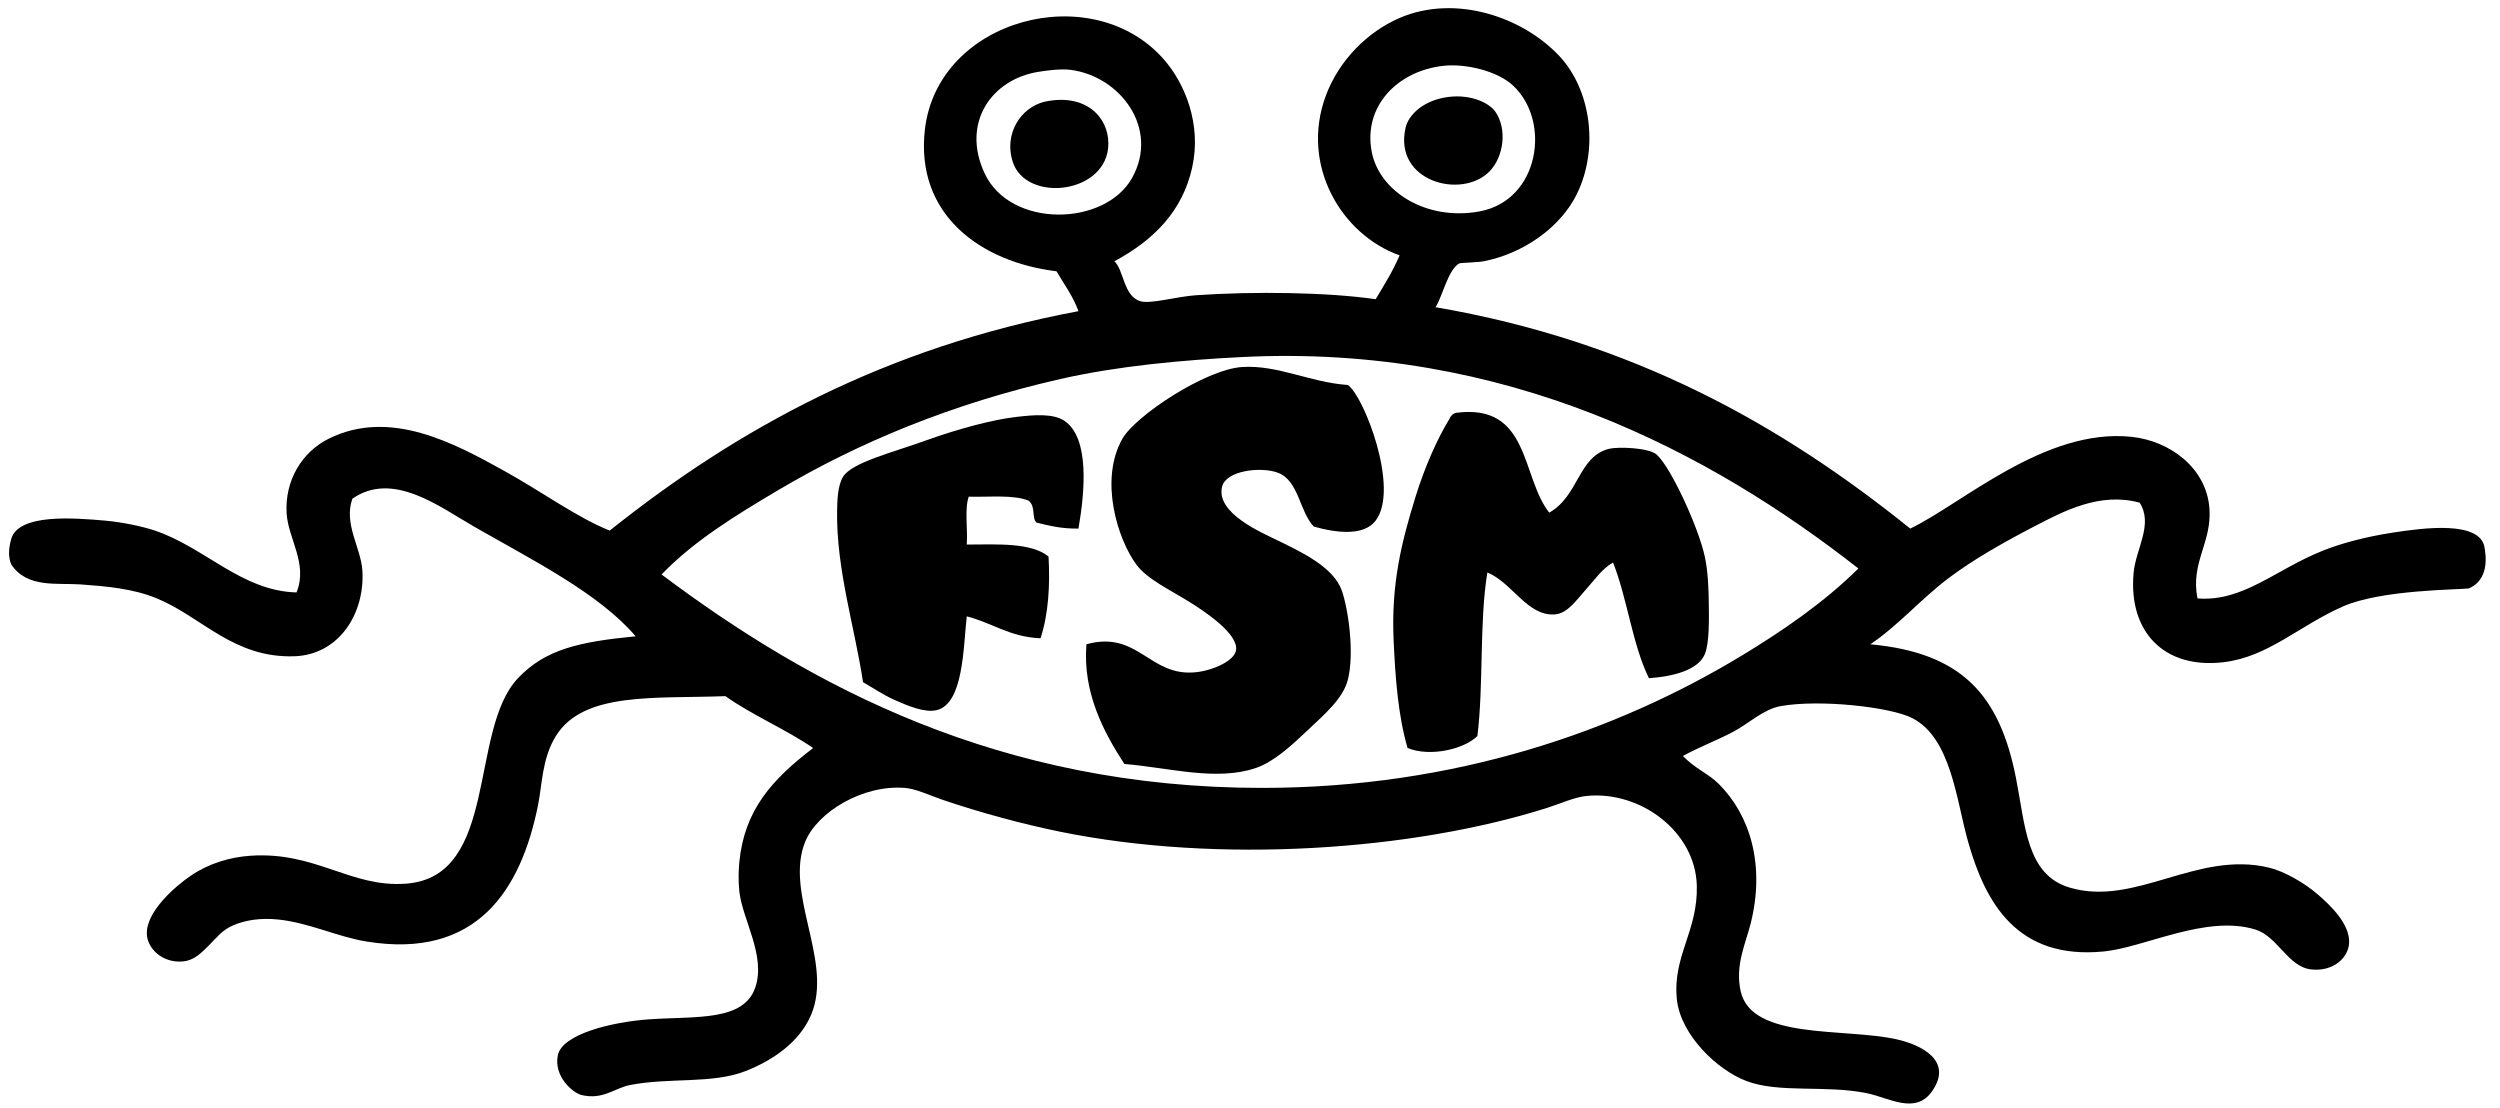 <?xml version="1.0" encoding="utf-8"?>
<!-- Generator: Adobe Illustrator 12.0.0, SVG Export Plug-In . SVG Version: 6.00 Build 51448)  -->
<!DOCTYPE svg PUBLIC "-//W3C//DTD SVG 1.1//EN" "http://www.w3.org/Graphics/SVG/1.1/DTD/svg11.dtd">
<svg  version="1.1" id="Layer_1" xmlns="http://www.w3.org/2000/svg" xmlns:xlink="http://www.w3.org/1999/xlink" width="1253.333" height="555.333"
	 viewBox="0 0 1253.333 555.333" overflow="visible" enable-background="new 0 0 1253.333 555.333" xml:space="preserve">
<g>
	<path fill-rule="evenodd" clip-rule="evenodd" d="M1245.667,275c1.334,7.667,0.334,16.5-8,20c-4.833,0.667-43.654,0.531-63,9
		c-21.94,9.605-37.56,25.378-60,28c-29.666,3.466-47.821-15.2-45-45c1.125-11.881,9.965-24.202,3-35
		c-19.943-5.446-38.138,4.267-53,12c-14.831,7.717-30.479,16.497-43,26c-13.781,10.459-25.274,23.788-39,33
		c46.19,4.249,64.854,25.713,73,67c4.743,24.043,5.218,48.593,27,55c32.92,9.683,63.768-18.787,100-10
		c7.615,1.847,17.951,7.735,25,14c4.555,4.048,15.736,13.93,15,24c-0.539,7.369-8.07,14.215-19,13c-11.699-1.3-16.696-16.513-28-20
		c-24.63-7.598-55.408,8.991-76,11c-43.442,4.239-59.289-24.34-68-55c-5.881-20.698-8.444-52.005-28-62
		c-11.013-5.629-46.475-9.502-66-6c-8.644,1.55-16.108,8.875-24,13c-8.491,4.438-16.462,7.348-25,12c6.407,6.55,12.68,8.708,18,14
		c15.641,15.557,23.391,40.597,16,70c-2.563,10.192-7.925,20.986-5,34c5.49,24.43,52.133,18.265,78,24
		c12.836,2.846,28.529,10.869,18,26c-8.38,12.041-21.456,3.333-33,1c-20.373-4.117-43.583,0.146-60-6
		c-14.787-5.536-33.18-23.229-35-41c-2.225-21.709,10.585-34.084,10-57c-0.691-27.06-28.143-47.534-55-45
		c-6.391,0.603-12.996,3.776-20,6c-67.617,21.467-164.746,28.131-244,12c-19.237-3.916-40.299-9.644-59-16
		c-6.814-2.316-13.398-5.548-19-6c-21.183-1.711-43.943,12.131-50,27c-10.213,25.073,12.594,57.892,4,84
		c-4.878,14.817-18.823,25.086-34,31c-16.721,6.516-38.313,3.06-58,7c-7.576,1.517-13.314,7.468-24,5
		c-4.562-1.054-14.206-9.446-12-20c2.219-10.617,27.202-16.718,46-18c23.463-1.6,47.21,1.105,53-16c5.375-15.879-6.438-33.927-8-48
		c-0.577-5.195-0.431-10.658,0-15c2.55-25.695,16.109-41.097,37-57c-13.856-9.477-30.333-16.333-44-26
		c-35.264,1.339-71.213-2.366-85,20c-6.993,11.345-6.824,24.309-9,35c-8.558,42.045-30.495,77.063-86,68
		c-14.528-2.373-28.587-9.339-44-11c-8.893-0.958-16.722,0.234-23,3c-5.3,2.335-7.6,5.629-12,10c-3.501,3.478-7.221,7.496-13,8
		c-10.158,0.887-17.332-6.234-18-13c-1.154-11.682,14.608-24.981,22-30c8.982-6.099,19.438-9.299,30-10
		c32.788-2.176,50.16,16.133,78,14c46.491-3.563,31.269-76.84,56-103c13.714-14.507,30.827-18.282,59-21
		c-18.361-21.607-52.336-38.526-81-55c-17.54-10.081-40.76-28.04-61-14c-4.521,12.541,4.29,24.67,5,36
		c1.354,21.612-11.758,42.23-34,43c-30.566,1.058-46.33-19.6-69-29c-11.981-4.968-25.708-6.11-38-7
		c-12.052-0.873-27.063,1.979-35-10c-1.75-4-1.25-8.5,0-13c3.935-12.495,30.937-10.414,47-9c8.671,0.763,18.781,2.901,25,5
		c25.106,8.474,43.55,30.327,71,31c5.86-14.578-4.34-26.908-5-40c-0.815-16.167,7.625-30.306,21-37c30.81-15.42,63.187,2.266,88,16
		c19.215,10.635,36.694,23.513,53,30c63.966-51.034,138.122-91.878,235-110c-2.737-7.596-7.215-13.451-11-20
		c-37.848-4.576-70.872-28.239-66-71c6.353-55.763,84.222-76.234,120-35c10.279,11.847,18.853,32.163,14,54
		c-4.854,21.843-19.133,36.29-39,47c4.726,4.15,4.519,17.475,13,20c5.18,1.542,18.11-2.326,28-3c29.559-2.016,66.168-1.461,90,2
		c4.232-7.101,8.637-14.029,12-22c-28.924-10.179-49.983-45.024-37-80c6.741-18.161,21.338-32.262,37-39
		c27.933-12.017,61.617-0.549,80,19c15.995,17.01,19.87,46.479,9,69c-8.289,17.175-27.297,30.241-47,34
		c-2.794,0.533-11.56,0.765-12,1c-5.758,3.082-8.769,17.364-12,22c99.269,17.065,173.565,59.102,238,111
		c25.934-12.409,67.588-50.625,111-46c19.152,2.041,37.547,15.532,39,36c1.216,17.128-9.559,26.934-6,45
		c22.971,1.799,38.994-14.442,63-24c8.975-3.573,21.162-6.883,35-9C1214.68,264.703,1244.048,260.642,1245.667,275z M687.667,76
		c3.752,19.945,27.329,34.883,54,30c30.122-5.515,36.054-45.059,17-63c-7.879-7.418-23.761-11.233-35-10
		C700.58,35.533,683.387,53.252,687.667,76z M493.667,87c12.946,27.572,60.446,26.632,74,2c13.557-24.637-5.967-50.754-31-54
		c-5.364-0.696-13.716,0.642-16,1C497.208,39.683,481.705,61.525,493.667,87z M622.667,179c-30.024,1.507-62.289,4.476-91,11
		c-54.206,12.317-100.953,31.651-142,56c-20.933,12.417-41.784,25.175-58,42c74.994,56.291,169.869,107,301,107
		c97.647,0,178.652-28.981,240-66c21.664-13.073,42.236-27.387,59-44C857.356,226.778,755.224,172.347,622.667,179z"/>
	<path fill-rule="evenodd" clip-rule="evenodd" d="M723.667,49c12.567-2.468,22.768,2.331,26,7c6.001,8.668,4.281,22.631-3,30
		c-13.892,14.06-48.185,5.065-42-22C706.106,57.702,713.065,51.082,723.667,49z"/>
	<path fill-rule="evenodd" clip-rule="evenodd" d="M523.667,51c20.483-4.426,32.035,7.586,32,21c-0.065,25.296-41.336,30.078-48,9
		C503.28,67.126,511.625,53.938,523.667,51z"/>
	<path fill-rule="evenodd" clip-rule="evenodd" d="M675.667,193c7.817,4.939,26.227,51.847,14,68c-5.938,7.845-19.646,6.197-31,3
		c-7.244-7.541-7.479-23.008-18-27c-8.307-3.152-25.993-1.237-28,7c-3.229,13.254,19.835,23.011,28,27
		c11.912,5.819,27.844,13.321,32,25c3.255,9.146,6.501,31.58,3,45c-2.4,9.202-11.603,17.093-20,25c-7.531,7.091-16.645,15.798-26,19
		c-19.801,6.778-43.327-0.117-66-2c-10.099-15.621-20.999-35.597-19-60c26.048-7.213,31.564,16.556,55,14
		c8.558-0.934,19.155-5.702,20-11c1.304-8.181-15.507-19.302-23-24c-10.096-6.33-21.539-11.574-27-19
		c-9.49-12.903-18.614-42.469-7-63c6.592-11.653,41.779-34.811,60-36C640.627,182.828,656.584,191.689,675.667,193z"/>
	<path fill-rule="evenodd" clip-rule="evenodd" d="M729.667,207c37.447-5.114,32.784,31.882,47,50c14.905-8.342,14.457-28.109,30-32
		c4.314-1.08,20.031-0.675,24,3c7.227,6.692,20.892,36.592,24,51c1.712,7.936,1.884,16.603,2,23c0.155,8.527,0.291,20.623-2,26
		c-3.433,8.056-16.11,11.164-28,12c-8.347-16.986-10.793-39.874-18-58c-5.658,3.178-9.313,8.866-14,14
		c-4.371,4.787-8.699,11.458-15,12c-13.867,1.193-21.533-15.954-34-21c-4.086,24.914-1.809,56.191-5,82
		c-6.545,6.516-23.656,10.655-35,6c-4.813-16.406-6.169-35.694-7-54c-1.293-28.474,4.032-49.44,11-72
		c4.471-14.475,10.732-28.817,17-39C727.226,208.56,728.226,207.56,729.667,207z"/>
	<path fill-rule="evenodd" clip-rule="evenodd" d="M540.667,265c-8.128,0.128-14.624-1.376-21-3c-2.665-2.515-0.195-7.932-4-11
		c-7.567-3.1-19.62-1.714-30-2c-2.208,6.125-0.425,16.242-1,24c15.739-0.073,32.352-1.019,41,6c0.794,13.907,0.065,28.464-4,41
		c-15.386-0.614-24.241-7.759-37-11c-1.774,15.88-1.623,43.606-15,47c-5.945,1.508-14.652-2.195-21-5
		c-5.874-2.596-11.197-6.275-16-9c-4.013-26.956-13.488-56.772-13-86c0.085-5.076,0.287-12.623,3-17
		c4.443-7.167,24.916-12.189,41-18c16.938-6.119,34.126-10.647,46-12c8.103-0.923,18.177-1.943,24,2
		C546.385,219.612,543.851,246.661,540.667,265z"/>
	<path fill-rule="evenodd" clip-rule="evenodd" d="M332.667,721c4.675,0.014,4.921,6.208,6,9c9.137,23.655,17.12,52.025,26,77
		c4.666-3.367,5.3-12.098,7-18c5.413-18.794,11.942-38.177,15-59c-1.796-3.87-10.023-1.311-13-4c-0.709-6.121,10.018-3.025,16-3
		c7.045,0.029,14.612-1.989,17,1c0.959,4.96-6.321,1.68-8,4c-13.846,31.821-21.935,69.398-32,105c-2.667,0-5.333,0-8,0
		c-8.736-28.931-19.532-55.802-29-84c-13.493,25.84-22.98,55.687-34,84c-2.333,0-4.667,0-7,0c-8.418-34.248-15.818-69.516-24-104
		c-2.011-2.989-9.463-0.537-11-4c0.956-4.343,11.01-2.035,19-2c8.018,0.036,18.807-2.759,21,2c-1.401,4.266-10.785,0.549-13,4
		c4.221,27.112,11.339,51.327,16,78c12.927-27.073,23.119-56.881,34-86C331.333,721,332,721,332.667,721z"/>
	<path fill-rule="evenodd" clip-rule="evenodd" d="M488.667,721c6.347,4.679,6.626,14.029,9,21c7.142,20.975,16.124,43.897,23,66
		c9.091-23.909,15.295-50.705,22-77c-1.205-5.461-12.17-1.164-14-6c0.772-4.674,9.604-2.056,16-2c6.802,0.059,14.557-1.771,17,1
		c1.452,4.785-4.181,2.485-7,3c-14.12,31.881-22.84,69.16-32,106c-3,0-6,0-9,0c-7.587-29.746-19.993-54.674-28-84
		c-5.542,5.012-7.268,13.389-10,20c-8.344,20.187-16.735,41.983-24,64c-2.667,0-5.333,0-8,0c-7.912-34.755-15.311-70.022-24-104
		c-1.705-2.628-7.658-1.009-10-3c-1.06-6.353,7.098-3.018,12-3c9.556,0.034,22.288-1.692,28,1c-0.079,5.921-11.067,0.933-13,5
		c2.948,27.719,10.942,50.392,15,77c5.844-5.041,6.22-13.075,9-20c8.056-20.068,17.734-43.159,26-65
		C487.333,721,488,721,488.667,721z"/>
	<path fill-rule="evenodd" clip-rule="evenodd" d="M723.667,728c-3.106,5.227-1.023,15.643-4,21c-7.709,1.376-1.659-11.008-5-14
		c-17.992-14.211-50.484-6.84-50,15c0.671,30.259,52.058,9.48,63,33c11.235,24.15-12.512,46.986-34,50
		c-15.685,2.199-28.586-0.972-41-6c3.019-5.648-1.816-19.149,3-23c4.909-1.008,2.637,5.097,3,7c1.584,8.303,7.845,13.459,17,15
		c15.049,2.532,34.782-3.104,39-14c3.419-8.831,2.361-19.882-5-25c-10.668-7.416-35.055-0.359-49-10
		c-8.116-5.611-10.406-17.782-9-28C655.503,721.115,696.636,713.086,723.667,728z"/>
	<path fill-rule="evenodd" clip-rule="evenodd" d="M1030.667,804c-8.958,0.903-9.735-9.427-9-15c1.715-12.997,24.105-22.599,24-40
		c-0.076-12.527-13.251-20.847-26-16c-6.564,2.495-5.636,8.641-12,13c-4.926-3.975,2.724-14.85,4-20
		c26.391-13.731,54.642,1.723,48,28c-3.927,15.534-28.895,23.561-31,38C1027.998,796.59,1031.376,800.988,1030.667,804z"/>
	<path fill-rule="evenodd" clip-rule="evenodd" d="M644.667,723c0.179,4.846-0.794,8.539-2,12c-0.74,3.926,2.11,11.443-3,11
		c-5.699-0.301-1.565-10.435-4-14c-9.328-3.68-26.276-3.919-38-2c-2.219,12.448-0.417,28.916-1,43c10.578-0.089,21.828,0.494,31-1
		c3.197-2.803-0.521-12.521,5-13c5.635,0.305,2.038,6.988,2,12c-0.033,4.322,0.056,9.271,0,14c-0.048,4.043,2.061,10.247-2,10
		c-6.514,0.18-0.464-12.203-5-14c-7.601-2.175-21.402-3.117-30-1c-1.809,12.481-1.47,31.465,0,44c2.089,3.911,10.158,1.842,14,4
		c1.051,6.705-7.371,3.035-12,3c-6.958-0.053-15.008-0.128-21,0c-4.925,0.105-11.956,3.131-12-1c0.115-5.885,10.143-1.856,13-5
		c3.88-27.619,2.034-65.739,1-95c-1.833-3.524-13.969-1.998-14-4c0-0.667,0-1.333,0-2c-1.135-0.19-0.555-1.003,0-1
		C589.287,723.837,620.046,720.051,644.667,723z"/>
	<path fill-rule="evenodd" clip-rule="evenodd" d="M804.667,808c14.689-27.644,27.101-57.566,41-86c4.302,1.215,9.943,1.004,16,1
		c4.867-0.004,12.5-3.165,13,2c-1.131,4.202-9.882,0.785-13,3c-1.506,30.433-1.884,69.449,0,97c2.059,3.274,9.988,0.678,13,3
		c0.884,6.796-6.911,2.945-11,3c-5.248,0.07-11.924-0.146-18,0c-5.361,0.129-11.9,2.398-14-1c0.314-5.686,10.609-1.391,13-5
		c1.843-26.157,0.681-55.319,1-83c-4.951,6.438-8.579,14.486-12,22c-8.579,18.844-17.143,38.64-26,59c-1.524,3.505-3.279,8.402-7,10
		c-5.767-6.031-7.657-14.646-11-22c-9.774-21.503-22.188-44.138-32-67c-1.918,24.586-1.315,55.314,0,80
		c2.111,4.222,11.562,1.104,14,5c0.124,5.203-6.665,2.026-11,2c-4.522-0.027-9.73-0.024-14,0c-4.384,0.025-11.805,3.514-12-2
		c0.91-4.09,9.063-0.937,12-3c5.282-27.072,2.922-65.92,2-96c-2.3-3.7-10.006-1.994-14-4c0-1,0-2,0-3c6.793-1.128,21.628,0.392,28,0
		c5.482,5.62,7.684,13.926,11,21C783.421,764.808,793.999,787.298,804.667,808z"/>
	<path fill-rule="evenodd" clip-rule="evenodd" d="M887.667,831c-0.802-6.135,6.449-4.218,7-9c1.207-28.37,2.656-65.202-1-92
		c-3.003-3.663-14.164,0.831-13-7c0.81-0.19,0.997-1.003,2-1c57.158,0.088,117.311-6.841,110,59c-1.445,13.02-7.781,25.354-15,33
		C958.305,834.508,925.357,833.313,887.667,831z M961.667,816c18.022-14.838,22.929-57.298,4-76c-10.429-10.305-33.244-13.012-52-10
		c-4.825,5.124-3,13.869-3,21c0,24.489-0.694,51.457,1,73C932.487,825.939,949.544,825.979,961.667,816z"/>
	<path fill-rule="evenodd" clip-rule="evenodd" d="M1025.667,816c15.588-5.836,16.048,19.85,1,17
		C1021.121,831.95,1015.683,819.737,1025.667,816z"/>
	<path fill-rule="evenodd" clip-rule="evenodd" d="M852.667,964c-1.995-1.005-1.578-4.422-5-4c0.515-3.485,6.533-1.467,10-2
		c0.745,3.078-2.745,1.922-2,5l-1.833-0.5L852.667,964z"/>
	<path fill-rule="evenodd" clip-rule="evenodd" d="M858.5,975.5l1.167-1.5c0.973,0.027,0.775,1.225,1,2l-0.5,1.5l1.5-0.5
		c0.319,2.319-0.161,3.839-1,5c-3.744,0.078-3.411-3.922-4-7L858.5,975.5z"/>
	<path fill-rule="evenodd" clip-rule="evenodd" d="M865.667,968h-1c2.224-2.954-0.291-7.853-4-8c0.708-3.626,7.288-1.379,11-2
		c-4.112,4.758,0.116,13.153,4,16l-0.5,1l0.5,1c0.723,3.056-1.022,3.645-1,6c-5.136-1.531-4.89-8.444-7-13c-0.667,0-1.333,0-2,0V968
		z"/>
	<path fill-rule="evenodd" clip-rule="evenodd" d="M889.667,963c-1.714-1.286-3.933-2.067-4-5c3.396,0.271,8.107-0.774,10,1
		c-0.111,1.889-3.306,0.694-3,3l-1.833-0.5L889.667,963z"/>
	<path fill-rule="evenodd" clip-rule="evenodd" d="M896.5,977.5l1.167-1.5c0.333,0,0.667,0,1,0l-0.5,1.5l1.5-0.5
		c-0.564,2.436-0.856,5.144-4,5c0.409-2.409-1.826-2.174-1-5L896.5,977.5z"/>
	<path fill-rule="evenodd" clip-rule="evenodd" d="M903.167,968l-0.5-1c0.396-4.396-1.229-6.771-5-7c0.723-3.408,9.772-2.25,12-1
		c-6.127,2.702,0.185,7.609,0,13l-1.833-0.5l-1.167,1.5c-2.059-0.274-0.941-3.726-3-4c-0.333,0-0.667,0-1,0L903.167,968z"/>
	<path fill-rule="evenodd" clip-rule="evenodd" d="M908.5,973.5l1.167-1.5c1.018,0.649,1.034,2.299,3,2l-0.5,1.5l1.5-0.5
		c0.101,3.101-1.223,4.777-2,7c-3.458-1.209-4.293-5.04-5-9L908.5,973.5z"/>
	<path fill-rule="evenodd" clip-rule="evenodd" d="M974.667,965c-1.171-2.829-4.35-3.65-5-7c3.675,0.325,8.854-0.854,11,1
		c-0.895,1.771-4.059,1.274-3,5l-1.833-0.5L974.667,965z"/>
	<path fill-rule="evenodd" clip-rule="evenodd" d="M980.5,974.5l1.167-1.5c1.018,0.649,1.034,2.299,3,2l-0.5,1l0.5,1
		c-0.564,2.436-0.856,5.144-4,5c-0.152-3.181-2.268-4.399-2-8L980.5,974.5z"/>
	<path fill-rule="evenodd" clip-rule="evenodd" d="M1010.667,959c4.017,0.983,6.132,3.868,6,9c-1.333,0-2.667,0-4,0l0.5-1.5
		l-1.5-0.5c-1.02-1.313-0.98-3.687-2-5l1.5-0.5L1010.667,959z"/>
	<path fill-rule="evenodd" clip-rule="evenodd" d="M1002.167,967l0.5,1c-0.333,0-0.667,0-1,0c-0.094,6.761,3.369,9.965,11,9
		l-0.5,1.5l1.5,0.5c-9.733,10.355-22.674-7.329-14-16l0.5,1.5l1.5-0.5c0,0.667,0,1.333,0,2L1002.167,967z"/>
	<path fill-rule="evenodd" clip-rule="evenodd" d="M1025.667,982c-2,0-4,0-6,0c4.41-3.22,4.41-17.78,0-21
		c3.548-0.103,7.984-6.578,8,1v1h1c-2.972,3.149-0.069,9.282-1,16l-2.5,0.5L1025.667,982z"/>
	<path fill-rule="evenodd" clip-rule="evenodd" d="M1033.167,960.5l-1.5-0.5c1.587-4.407,7.256-0.529,9,1
		c0.894,7.106-2.666,18.666,4,20c-2.038,2.295-8.305,0.362-12,1c5.535-2.198,4.919-15.185,2-20c-0.667,0-1.333,0-2,0L1033.167,960.5
		z"/>
	<path fill-rule="evenodd" clip-rule="evenodd" d="M1084.667,959c2.729-0.729,2.013,1.987,4,2c0,5.333,0,10.667,0,16
		c-0.396,2.396,4.555-0.555,3,3c-1.789,2.646-7.34,2.726-8-1v-1h-1c0.443-0.891,0.878-1.788,2-2c-1.639-2.691,1.36-5.128-1-8
		l1.5-0.5l-0.5-1.5c0.409-2.409-1.826-2.174-1-5l1.5-0.5L1084.667,959z"/>
	<path fill-rule="evenodd" clip-rule="evenodd" d="M1078.167,980.5l1.5,0.5c-2.649,3.227-6.415-0.852-8-2
		c-0.256-4.922,0.886-8.447,5-9l-0.5,1.5l1.5,0.5c-2.158,2.143-0.512,5.587,1,7L1078.167,980.5z"/>
	<path fill-rule="evenodd" clip-rule="evenodd" d="M1099.667,982c-2,0-4,0-6,0c4.842-2.158,4.169-9.831,4-17
		c-0.314-2.352-4.74-0.594-4-4c3.725,0.666,8.72-6.955,8,1l-0.5,1.5l1.5,0.5c-2.047,3.286-0.54,10.127-1,15l-2.286,0.643
		L1099.667,982z"/>
	<path fill-rule="evenodd" clip-rule="evenodd" d="M1135.667,958c2,0,4,0,6,0c-1.313,3.687-3.323,6.677-6,9l-0.7-1.7l-1.3-1.3
		c-0.127-1.794,1.224-2.109,1-4l1.5-0.5L1135.667,958z"/>
	<path fill-rule="evenodd" clip-rule="evenodd" d="M1124.833,979.5l1.833-0.5c0,0.333,0,0.667,0,1l-1.5,0.5l0.5,1.5
		c-1.667,0-3.334,0-5,0c-0.17-2.503,1.536-3.131,3-4L1124.833,979.5z"/>
	<path fill-rule="evenodd" clip-rule="evenodd" d="M1155.667,959c2.487-0.154,3.096,1.571,5,2c0,5.333,0,10.667,0,16
		c-0.396,2.396,4.555-0.555,3,3c-2.395,2.042-7.063,3.003-8-1l-0.5-1l-0.5-1c2.255-0.745,0.391-5.609,1-8l2.3-1.5l-2.3-1.5
		c0.319-2.319-0.161-3.84-1-5l1.5-0.5L1155.667,959z"/>
	<path fill-rule="evenodd" clip-rule="evenodd" d="M1147.167,961.5l1.5,0.5c0.197,2.863,0.124,5.458-3,5
		c-1.467-1.585-2.063-7.939,2-7L1147.167,961.5z"/>
	<path fill-rule="evenodd" clip-rule="evenodd" d="M1196.667,960c4.064-0.398,3.077,4.256,6,5c0.278,5.611,0.105,10.772-3,13
		l-0.5-1.5l-1.5-0.5c0.494-5.828-0.287-10.379-2-14l1.5-0.5L1196.667,960z"/>
	<path fill-rule="evenodd" clip-rule="evenodd" d="M1185.167,977.5l-0.5,1.5c-4.692-1.376-5.911-13.839-1-16l0.5,1.5l1.5-0.5
		c-0.307,4.973,0.158,9.175,1,13L1185.167,977.5z"/>
	<path fill-rule="evenodd" clip-rule="evenodd" d="M1207.667,979c-1.321-5.346,3.361-16.694-4-16c1.344-2.235,8.568-7.972,9-2
		l-0.5,1.5l1.5,0.5c-2.784,4.697-0.299,9.475-1,17l-1.5,0.5l0.5,1.5c-0.667,0-1.333,0-2,0l0.5-2.5L1207.667,979z"/>
	<path fill-rule="evenodd" clip-rule="evenodd" d="M1216.167,960.5l-1.5-0.5c0.85-1.483,2.517-2.15,5-2c0.84,1.161,1.319,2.681,1,5
		c-2.319,0.319-3.84-0.161-5-1L1216.167,960.5z"/>
	<path fill-rule="evenodd" clip-rule="evenodd" d="M1240.167,961.5l1.5,0.5c0.605,2.2,2.513,7.453-1,8l-1.167-1.5l-1.833,0.5
		c0-2,0-4,0-6l1.5-1.167l-0.5-1.833c0.667,0,1.333,0,2,0L1240.167,961.5z"/>
	<path fill-rule="evenodd" clip-rule="evenodd" d="M965.667,978c0,1,0,2,0,3C958.902,985.299,958.902,973.701,965.667,978z"/>
	<path fill-rule="evenodd" clip-rule="evenodd" d="M1173.667,978c0,1.333,0,2.667,0,4c-1.333,0-2.667,0-4,0
		C1166.554,979.244,1170.911,974.888,1173.667,978z"/>
	<path fill-rule="evenodd" clip-rule="evenodd" d="M939.667,967c1.123-5.456-3.065-5.602-4-9c3.675,0.325,8.854-0.854,11,1
		c-4.378,1.704-1.998,5.055-1,9l-1.786-0.357L942.667,969c-0.667,0-1.333,0-2,0l0.5-1.5L939.667,967z"/>
	<path fill-rule="evenodd" clip-rule="evenodd" d="M944.5,970.5l1.167-1.5c2.207,0.793,1.3,4.7,4,5l-0.5,1.5l1.5-0.5
		c0.024,3.69-0.447,6.886-4,7c-0.384-4.949-3.807-6.859-4-12L944.5,970.5z"/>
	<path fill-rule="evenodd" clip-rule="evenodd" d="M935.167,976.5l1.5,0.5c0.409,2.409-1.826,2.174-1,5
		c-3.201-0.133-4.399-2.268-4-6l1.833,0.5l1.167-1.5c0.333,0,0.667,0,1,0L935.167,976.5z"/>
	<path fill-rule="evenodd" clip-rule="evenodd" d="M929.833,966.5l-1.167,1.5c-1.877-3.456-3.967-6.7-6-10
		c3.396,0.271,8.107-0.774,10,1c-3.4,1.447-1.206,4.689-1,8L929.833,966.5z"/>
	<g>
		<path fill-rule="evenodd" clip-rule="evenodd" fill="none" stroke="#000000" stroke-width="1.789" stroke-linecap="round" d="
			M875.167,975c0.165-0.052,0.33-0.103,0.496-0.154c2.146-4.982,3.554-10.166,5.504-15.346"/>
		<path fill-rule="evenodd" clip-rule="evenodd" fill="none" stroke="#000000" stroke-width="1.345" stroke-linecap="round" d="
			M865.667,968c-2.051,3.124-1.962,7.48-5.5,9.5"/>
		<path fill-rule="evenodd" clip-rule="evenodd" fill="none" stroke="#000000" stroke-width="3.642" stroke-linecap="round" d="
			M858.5,975.5c-1.508-4.382-3.196-8.61-4.666-13"/>
		<path fill-rule="evenodd" clip-rule="evenodd" fill="none" stroke="#000000" stroke-width="1.523" stroke-linecap="round" d="
			M898.167,977.5c2.934-2.548,2.802-6.845,5-9.5"/>
		<path fill-rule="evenodd" clip-rule="evenodd" fill="none" stroke="#000000" stroke-width="3.162" stroke-linecap="round" d="
			M907.833,971.5c0.222,0.667,0.444,1.333,0.666,2"/>
		<path fill-rule="evenodd" clip-rule="evenodd" fill="none" stroke="#000000" stroke-width="1.838" stroke-linecap="round" d="
			M912.167,975.5c2.982-4.761,4.28-10.606,6-16"/>
		<path fill-rule="evenodd" clip-rule="evenodd" fill="none" stroke="#000000" stroke-width="3.606" stroke-linecap="round" d="
			M896.5,977.5c-1.726-5.398-4.071-10.552-5.666-16"/>
		<path fill-rule="evenodd" clip-rule="evenodd" fill="none" stroke="#000000" stroke-width="1.713" stroke-linecap="round" d="
			M984.167,976c0.165-0.052,0.33-0.103,0.496-0.154c1.751-5.518,4.987-10.409,6.004-16.179"/>
		<path fill-rule="evenodd" clip-rule="evenodd" fill="none" stroke="#000000" stroke-width="3.451" stroke-linecap="round" d="
			M980.5,974.5c-1.701-3.614-3.162-7.306-4.666-11"/>
		<path fill-rule="evenodd" clip-rule="evenodd" fill="none" stroke="#000000" stroke-width="1.937" stroke-linecap="round" d="
			M1012.167,978.5c1.204-0.387,2.058-1.272,2.5-2"/>
		<path fill-rule="evenodd" clip-rule="evenodd" fill="none" stroke="#000000" stroke-width="2.093" stroke-linecap="round" d="
			M1000.167,964.5c1.499-4.438,6.982-7.35,11-4"/>
		<path fill-rule="evenodd" clip-rule="evenodd" fill="none" stroke="#000000" stroke-width="2.127" stroke-linecap="round" d="
			M1002.167,967c3.65-0.257,7.465,0.562,11-0.5"/>
		<path fill-rule="evenodd" clip-rule="evenodd" fill="none" stroke="#000000" stroke-width="1.795" stroke-linecap="round" d="
			M1027.667,963c1.851-0.905,3.396-2.151,5.5-2.5"/>
		<path fill-rule="evenodd" clip-rule="evenodd" fill="none" stroke="#000000" stroke-width="3.266" stroke-linecap="round" d="
			M1027.167,980.5c-0.667-0.262-1.333-0.629-2-1"/>
		<path fill-rule="evenodd" clip-rule="evenodd" fill="none" stroke="#000000" stroke-width="2.539" stroke-linecap="round" d="
			M1054.167,991.5c-1.735-0.994-2.819-1.259-4.508-2.482c-1.622-3.242,2.072-5.747,2.65-8.804"/>
		<path fill-rule="evenodd" clip-rule="evenodd" fill="none" stroke="#000000" stroke-width="2.799" stroke-linecap="round" d="
			M1052.309,980.214c-2.723-2.195-0.146-5.68,1.107-7.964"/>
		<path fill-rule="evenodd" clip-rule="evenodd" fill="none" stroke="#000000" stroke-width="2.995" stroke-linecap="round" d="
			M1053.417,972.25c-1.577-2.13-2.272-4.769-2.685-7.328c1.237-3.333,4.294-6.789,8.235-5.867c1.497,1.045,2.974,2.168,4.6,3.045"/>
		<path fill-rule="evenodd" clip-rule="evenodd" fill="none" stroke="#000000" stroke-width="2.345" stroke-linecap="round" d="
			M1063.567,962.1c0.719-0.599,1.694-0.848,2.6-1.1"/>
		<path fill-rule="evenodd" clip-rule="evenodd" fill="none" stroke="#000000" stroke-width="2.957" stroke-linecap="round" d="
			M1053.417,972.25c2.713,0.994,6.112,1.336,8.66-0.223c2.488-2.762,3.32-6.593,1.49-9.928"/>
		<path fill-rule="evenodd" clip-rule="evenodd" fill="none" stroke="#000000" stroke-width="3.082" stroke-linecap="round" d="
			M1054.167,991.5c2,0,4,0,6,0"/>
		<path fill-rule="evenodd" clip-rule="evenodd" fill="none" stroke="#000000" stroke-width="2.616" stroke-linecap="round" d="
			M1060.167,991.5c3.981-0.816,8.245-3.524,8.41-7.932c-3.596-5.487-10.956-1.898-16.268-3.354"/>
		<path fill-rule="evenodd" clip-rule="evenodd" fill="none" stroke="#000000" stroke-width="1.854" stroke-linecap="round" d="
			M1076.167,971.5c2.765-1.504,5.691-4.854,9-4"/>
		<path fill-rule="evenodd" clip-rule="evenodd" fill="none" stroke="#000000" stroke-width="2.173" stroke-linecap="round" d="
			M1075.167,962.5c1.826-3.915,6.778-4.476,10-2"/>
		<path fill-rule="evenodd" clip-rule="evenodd" fill="none" stroke="#000000" stroke-width="1.795" stroke-linecap="round" d="
			M1078.167,980.5c2.096-0.266,3.645-1.643,5.5-2.5"/>
		<path fill-rule="evenodd" clip-rule="evenodd" fill="none" stroke="#000000" stroke-width="4.334" stroke-linecap="round" d="
			M1101.167,963.5c2.719-1.269,5.22-2.951,8.249-3.451c6.511,3.993,2.747,13.122,3.751,19.451"/>
		<path fill-rule="evenodd" clip-rule="evenodd" fill="none" stroke="#000000" stroke-width="3.535" stroke-linecap="round" d="
			M1113.167,979.5c0.667,0.404,1.333,0.705,2,1"/>
		<path fill-rule="evenodd" clip-rule="evenodd" fill="none" stroke="#000000" stroke-width="3.266" stroke-linecap="round" d="
			M1113.167,979.5c-0.667,0.404-1.333,0.705-2,1"/>
		<path fill-rule="evenodd" clip-rule="evenodd" fill="none" stroke="#000000" stroke-width="3.041" stroke-linecap="round" d="
			M1102.167,981c-1.013-0.438-1.902-0.881-2.786-1.357"/>
		<path fill-rule="evenodd" clip-rule="evenodd" fill="none" stroke="#000000" stroke-width="2.205" stroke-linecap="round" d="
			M1125.167,980.5c4.855,0.777,10.154,0.843,15,0"/>
		<path fill-rule="evenodd" clip-rule="evenodd" fill="none" stroke="#000000" stroke-width="3.606" stroke-linecap="round" d="
			M1124.833,979.5c3.079-4.881,6.264-9.893,10.133-14.2"/>
		<path fill-rule="evenodd" clip-rule="evenodd" fill="none" stroke="#000000" stroke-width="2.121" stroke-linecap="round" d="
			M1125.167,959c3.65,0.257,7.465-0.562,11,0.5"/>
		<path fill-rule="evenodd" clip-rule="evenodd" fill="none" stroke="#000000" stroke-width="2.702" stroke-linecap="round" d="
			M1155.167,978c-2.164,1.55-5.012,3.03-7.657,1.685c-5.911-6.451,4.494-12.669,10.457-12.185"/>
		<path fill-rule="evenodd" clip-rule="evenodd" fill="none" stroke="#000000" stroke-width="2.113" stroke-linecap="round" d="
			M1147.167,961.5c1.96-1.522,4.131-3.073,6.786-2.452c0.421,0.287,1.29,0.913,2.214,1.452"/>
		<path fill-rule="evenodd" clip-rule="evenodd" fill="none" stroke="#000000" stroke-width="2.047" stroke-linecap="round" d="
			M1184.167,964.5c0.262-0.709,0.384-1.254,0.5-1.792c1.86-2.547,5.067-4.263,8.301-3.653c1.316,0.998,2.921,1.27,4.199,2.445"/>
		<path fill-rule="evenodd" clip-rule="evenodd" fill="none" stroke="#000000" stroke-width="2.291" stroke-linecap="round" d="
			M1185.167,977.5c1.458,1.399,2.806,2.394,3.567,3.173c3.928,1.201,8.616-0.308,10.433-4.173"/>
		<path fill-rule="evenodd" clip-rule="evenodd" fill="none" stroke="#000000" stroke-width="2" stroke-linecap="round" d="
			M1212.167,962.5c1.404-0.642,2.536-1.359,4-2"/>
		<path fill-rule="evenodd" clip-rule="evenodd" fill="none" stroke="#000000" stroke-width="2.16" stroke-linecap="round" d="
			M1211.167,980.5c0.667,0.273,1.333,0.391,2,0.5"/>
		<path fill-rule="evenodd" clip-rule="evenodd" fill="none" stroke="#000000" stroke-width="3.266" stroke-linecap="round" d="
			M1208.167,980.5c0.667-0.262,1.333-0.629,2-1"/>
		<path fill-rule="evenodd" clip-rule="evenodd" fill="none" stroke="#000000" stroke-width="2.16" stroke-linecap="round" d="
			M1240.167,961.5c0.667-0.273,1.333-0.391,2-0.5"/>
		<path fill-rule="evenodd" clip-rule="evenodd" fill="none" stroke="#000000" stroke-width="3.011" stroke-linecap="round" d="
			M1227.5,980.5c4.585,0.135,9.222-0.263,13.773,0.194c1.519,1.255,2.035,2.41,2.644,3.306"/>
		<path fill-rule="evenodd" clip-rule="evenodd" fill="none" stroke="#000000" stroke-width="2.617" stroke-linecap="round" d="
			M1229.167,991.5c-6.364-1.354-3.887-7.115-1.667-11"/>
		<path fill-rule="evenodd" clip-rule="evenodd" fill="none" stroke="#000000" stroke-width="2.935" stroke-linecap="round" d="
			M1227.5,980.5c-1.839-2.576,0.364-5.736,1.667-8"/>
		<path fill-rule="evenodd" clip-rule="evenodd" fill="none" stroke="#000000" stroke-width="2.799" stroke-linecap="round" d="
			M1229.167,972.5c-3.922-3.938-3.075-10.433,1.654-13.231c3.244-1.398,5.644,1.435,8.346,2.564"/>
		<path fill-rule="evenodd" clip-rule="evenodd" fill="none" stroke="#000000" stroke-width="2.42" stroke-linecap="round" d="
			M1229.167,972.5c3.796,1.218,9.645,1.047,10.333-4"/>
		<path fill-rule="evenodd" clip-rule="evenodd" fill="none" stroke="#000000" stroke-width="3.082" stroke-linecap="round" d="
			M1229.167,991.5c2.333,0,4.667,0,7,0"/>
		<path fill-rule="evenodd" clip-rule="evenodd" fill="none" stroke="#000000" stroke-width="2.077" stroke-linecap="round" d="
			M1236.167,991.5c3.438-1.205,8.009-3.017,7.75-7.5"/>
		<path fill-rule="evenodd" clip-rule="evenodd" fill="none" stroke="#000000" stroke-width="1.794" stroke-linecap="round" d="
			M949.167,975.5c3.724-4.058,4.416-10.726,6-16"/>
		<path fill-rule="evenodd" clip-rule="evenodd" fill="none" stroke="#000000" stroke-width="3.109" stroke-linecap="round" d="
			M944.5,970.5c-0.217-1.009-0.385-1.935-0.619-2.857"/>
		<path fill-rule="evenodd" clip-rule="evenodd" fill="none" stroke="#000000" stroke-width="3.729" stroke-linecap="round" d="
			M933.5,976.5c-1.167-3.371-2.503-6.625-3.666-10"/>
		<path fill-rule="evenodd" clip-rule="evenodd" fill="none" stroke="#000000" stroke-width="1.735" stroke-linecap="round" d="
			M935.167,976.5c0.621-0.241,1.038-0.424,1.446-0.604c2.234-2.59,1.37-6.48,4.554-8.396"/>
	</g>
</g>
</svg>
